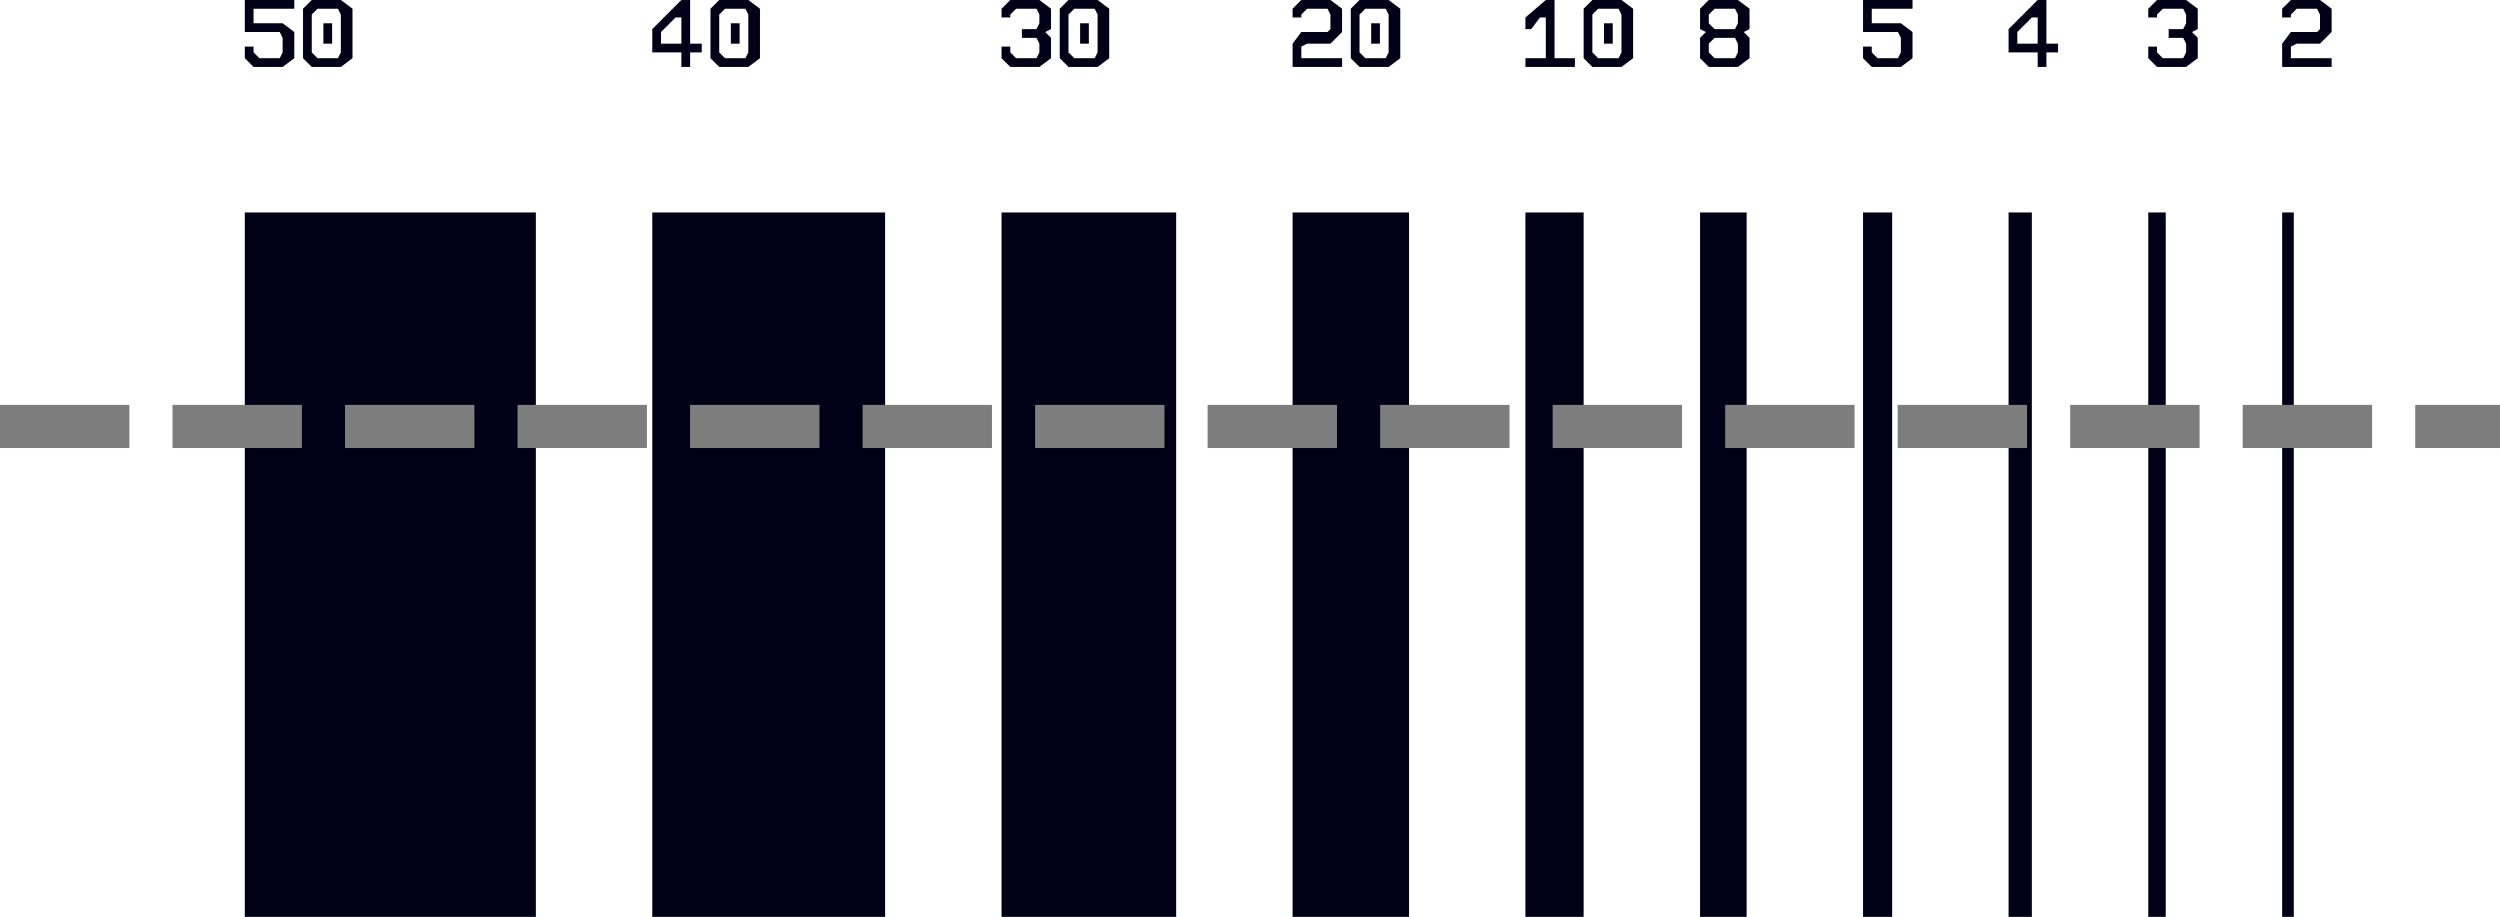 <?xml version="1.0" encoding="UTF-8" standalone="no"?>
<!-- Created with Inkscape (http://www.inkscape.org/) -->

<svg
   xmlns:dc="http://purl.org/dc/elements/1.1/"
   xmlns:cc="http://creativecommons.org/ns#"
   xmlns:rdf="http://www.w3.org/1999/02/22-rdf-syntax-ns#"
   xmlns:svg="http://www.w3.org/2000/svg"
   xmlns="http://www.w3.org/2000/svg"
   xmlns:sodipodi="http://sodipodi.sourceforge.net/DTD/sodipodi-0.dtd"
   xmlns:inkscape="http://www.inkscape.org/namespaces/inkscape"
   width="342.823"
   height="125.728"
   version="1.1"
   id="svg62"
   sodipodi:docname="lines.svg"
   inkscape:version="0.92.5 (2060ec1f9f, 2020-04-08)">
  <defs
     id="defs66" />
  <sodipodi:namedview
     pagecolor="#ffffff"
     bordercolor="#666666"
     borderopacity="1"
     objecttolerance="10"
     gridtolerance="10"
     guidetolerance="10"
     inkscape:pageopacity="0"
     inkscape:pageshadow="2"
     inkscape:window-width="1866"
     inkscape:window-height="1136"
     id="namedview64"
     showgrid="false"
     inkscape:zoom="1.7595527"
     inkscape:cx="82.466316"
     inkscape:cy="-22.342481"
     inkscape:window-x="54"
     inkscape:window-y="27"
     inkscape:window-maximized="1"
     inkscape:current-layer="svg62"
     fit-margin-top="0"
     fit-margin-left="0"
     fit-margin-right="0"
     fit-margin-bottom="0" />
  <path
     style="fill:#000016;fill-opacity:1;stroke-width:0.798"
     d="m 33.571,0 v 4.39 h 4.789 l 0.399,0.798 V 7.184 l -0.399,0.798 h -2.794 L 34.768,7.184 V 6.386 h -1.197 v 1.596 l 1.197,1.197 h 3.991 L 40.356,7.982 V 4.39 L 38.76,3.193 H 34.768 V 1.197 h 5.588 V 0 Z"
     id="path2"
     inkscape:connector-curvature="0" />
  <path
     style="fill:#000016;fill-opacity:1;stroke-width:0.798"
     d="m 42.751,0 -1.197,1.197 v 6.785 l 1.197,1.197 h 3.991 L 48.338,7.982 V 1.197 h -1.996 l 0.399,0.798 V 7.184 L 46.343,7.982 H 43.549 L 42.751,7.184 V 1.996 l 0.798,-0.798 h 4.789 L 46.742,0 Z"
     id="path4"
     inkscape:connector-curvature="0" />
  <path
     style="fill:#000016;fill-opacity:1;stroke-width:0.798"
     d="m 93.438,0 -3.991,3.991 v 1.996 h 1.197 V 4.39 l 1.996,-1.996 h 0.798 v 3.592 h -3.991 V 7.184 h 3.991 v 1.996 h 1.197 V 7.184 h 1.596 V 5.987 h -1.596 V 0 Z"
     id="path6"
     inkscape:connector-curvature="0" />
  <path
     style="fill:#000016;fill-opacity:1;stroke-width:0.798"
     d="m 98.626,0 -1.197,1.197 v 6.785 l 1.197,1.197 h 3.991 l 1.596,-1.197 V 1.197 h -1.996 l 0.399,0.798 V 7.184 l -0.399,0.798 H 99.425 L 98.626,7.184 V 1.996 l 0.798,-0.798 h 4.789 L 102.618,0 Z"
     id="path8"
     inkscape:connector-curvature="0" />
  <path
     style="fill:#000016;fill-opacity:1;stroke-width:0.798"
     d="m 138.538,0 -1.197,1.197 v 1.197 h 1.197 V 1.996 l 0.798,-0.798 h 2.794 l 0.399,0.798 v 1.197 l -0.399,0.798 h -1.996 v 1.197 h 1.996 l 0.399,0.798 V 7.184 l -0.399,0.798 h -2.794 L 138.538,7.184 V 6.386 h -1.197 v 1.596 l 1.197,1.197 h 3.991 l 1.596,-1.197 V 5.188 L 143.327,4.39 144.125,3.991 V 1.197 L 142.529,0 Z"
     id="path10"
     inkscape:connector-curvature="0" />
  <path
     style="fill:#000016;fill-opacity:1;stroke-width:0.798"
     d="m 146.52,0 -1.197,1.197 v 6.785 l 1.197,1.197 h 3.991 l 1.596,-1.197 V 1.197 h -1.996 l 0.399,0.798 V 7.184 l -0.399,0.798 h -2.794 L 146.52,7.184 V 1.996 l 0.798,-0.798 h 4.789 L 150.511,0 Z"
     id="path12"
     inkscape:connector-curvature="0" />
  <path
     style="fill:#000016;fill-opacity:1;stroke-width:0.798"
     d="m 178.449,0 -1.197,1.197 v 1.197 h 1.197 V 1.996 l 0.798,-0.798 h 2.794 l 0.399,0.798 v 1.996 l -0.399,0.399 h -3.592 l -1.197,1.596 v 3.193 h 6.785 V 7.982 h -5.588 V 6.386 l 0.798,-0.399 h 3.193 l 1.596,-1.596 V 1.197 L 182.44,0 Z"
     id="path14"
     inkscape:connector-curvature="0" />
  <path
     style="fill:#000016;fill-opacity:1;stroke-width:0.798"
     d="m 186.431,0 -1.197,1.197 v 6.785 l 1.197,1.197 h 3.991 l 1.596,-1.197 V 1.197 h -1.996 l 0.399,0.798 V 7.184 l -0.399,0.798 h -2.794 L 186.431,7.184 V 1.996 l 0.798,-0.798 h 4.789 L 190.422,0 Z"
     id="path16"
     inkscape:connector-curvature="0" />
  <path
     style="fill:#000016;fill-opacity:1;stroke-width:0.798"
     d="m 211.975,0 -2.794,2.395 v 1.596 h 0.798 l 1.197,-1.596 h 0.798 v 5.588 h -2.794 v 1.197 h 6.785 V 7.982 h -2.794 V 0 Z"
     id="path18"
     inkscape:connector-curvature="0" />
  <path
     style="fill:#000016;fill-opacity:1;stroke-width:0.798"
     d="m 218.36,0 -1.197,1.197 v 6.785 l 1.197,1.197 h 3.991 l 1.596,-1.197 V 1.197 h -1.996 l 0.399,0.798 V 7.184 l -0.399,0.798 h -2.794 L 218.36,7.184 V 1.996 l 0.798,-0.798 h 4.789 L 222.351,0 Z"
     id="path20"
     inkscape:connector-curvature="0" />
  <path
     style="fill:#000016;fill-opacity:1;stroke-width:0.798"
     d="m 234.325,0 -1.197,1.197 v 2.794 l 0.798,0.399 -0.798,0.798 v 2.794 l 1.197,1.197 h 3.991 l 1.596,-1.197 v -2.794 h -1.996 l 0.399,0.798 V 7.184 l -0.399,0.798 h -2.794 L 234.325,7.184 V 5.987 l 0.798,-0.798 h 4.789 l -0.798,-0.798 0.798,-0.399 v -2.794 h -1.996 l 0.399,0.798 v 1.197 l -0.399,0.798 h -2.794 L 234.325,3.193 V 1.996 l 0.798,-0.798 h 4.789 L 238.316,0 Z"
     id="path22"
     inkscape:connector-curvature="0" />
  <path
     style="fill:#000016;fill-opacity:1;stroke-width:0.798"
     d="m 255.478,0 v 4.39 h 4.789 l 0.399,0.798 V 7.184 l -0.399,0.798 h -2.794 L 256.675,7.184 V 6.386 h -1.197 v 1.596 l 1.197,1.197 h 3.991 l 1.596,-1.197 V 4.39 l -1.596,-1.197 h -3.991 V 1.197 h 5.588 V 0 Z"
     id="path24"
     inkscape:connector-curvature="0" />
  <path
     style="fill:#000016;fill-opacity:1;stroke-width:0.798"
     d="m 279.425,0 -3.991,3.991 v 1.996 h 1.197 V 4.39 l 1.996,-1.996 h 0.798 v 3.592 h -3.991 V 7.184 h 3.991 v 1.996 h 1.197 V 7.184 h 1.596 V 5.987 h -1.596 V 0 Z"
     id="path26"
     inkscape:connector-curvature="0" />
  <path
     style="fill:#000016;fill-opacity:1;stroke-width:0.798"
     d="m 295.788,0 -1.197,1.197 v 1.197 h 1.197 V 1.996 l 0.798,-0.798 h 2.794 l 0.399,0.798 v 1.197 l -0.399,0.798 h -1.996 v 1.197 h 1.996 l 0.399,0.798 V 7.184 l -0.399,0.798 h -2.794 L 295.788,7.184 V 6.386 h -1.197 v 1.596 l 1.197,1.197 h 3.991 l 1.596,-1.197 v -2.794 l -0.798,-0.798 0.798,-0.399 V 1.197 L 299.779,0 Z"
     id="path28"
     inkscape:connector-curvature="0" />
  <path
     style="fill:#000016;fill-opacity:1;stroke-width:0.798"
     d="m 314.147,0 -1.197,1.197 v 1.197 h 1.197 V 1.996 l 0.798,-0.798 h 2.794 l 0.399,0.798 v 1.996 l -0.399,0.399 h -3.592 l -1.197,1.596 v 3.193 h 6.785 V 7.982 h -5.588 V 6.386 l 0.798,-0.399 h 3.193 l 1.596,-1.596 V 1.197 L 318.139,0 Z"
     id="path30"
     inkscape:connector-curvature="0" />
  <path
     style="fill:#000016;fill-opacity:1;stroke-width:0.798"
     d="m 44.347,3.193 v 2.794 h 1.197 v -2.794 z"
     id="path32"
     inkscape:connector-curvature="0" />
  <path
     style="fill:#000016;fill-opacity:1;stroke-width:0.798"
     d="m 100.223,3.193 v 2.794 h 1.197 v -2.794 z"
     id="path34"
     inkscape:connector-curvature="0" />
  <path
     style="fill:#000016;fill-opacity:1;stroke-width:0.798"
     d="m 148.116,3.193 v 2.794 h 1.197 v -2.794 z"
     id="path36"
     inkscape:connector-curvature="0" />
  <path
     style="fill:#000016;fill-opacity:1;stroke-width:0.798"
     d="m 188.028,3.193 v 2.794 h 1.197 v -2.794 z"
     id="path38"
     inkscape:connector-curvature="0" />
  <path
     style="fill:#000016;fill-opacity:1;stroke-width:0.798"
     d="m 219.957,3.193 v 2.794 h 1.197 v -2.794 z"
     id="path40"
     inkscape:connector-curvature="0" />
  <path
     style="fill:#000016;fill-opacity:1;stroke-width:0.393"
     d="M 33.571,29.135 V 125.728 H 73.482 V 29.135 Z"
     id="path42"
     inkscape:connector-curvature="0" />
  <path
     style="fill:#000016;fill-opacity:1;stroke-width:0.393"
     d="M 89.447,29.135 V 125.728 H 121.376 V 29.135 Z"
     id="path44"
     inkscape:connector-curvature="0" />
  <path
     style="fill:#000016;fill-opacity:1;stroke-width:0.393"
     d="m 137.34,29.135 v 96.592 h 23.947 V 29.135 Z"
     id="path46"
     inkscape:connector-curvature="0" />
  <path
     style="fill:#000016;fill-opacity:1;stroke-width:0.393"
     d="M 177.252,29.135 V 125.728 H 193.216 V 29.135 Z"
     id="path48"
     inkscape:connector-curvature="0" />
  <path
     style="fill:#000016;fill-opacity:1;stroke-width:0.393"
     d="m 209.181,29.135 v 96.592 h 7.982 V 29.135 Z"
     id="path50"
     inkscape:connector-curvature="0" />
  <path
     style="fill:#000016;fill-opacity:1;stroke-width:0.393"
     d="m 233.127,29.135 v 96.592 h 6.386 V 29.135 Z"
     id="path52"
     inkscape:connector-curvature="0" />
  <path
     style="fill:#000016;fill-opacity:1;stroke-width:0.393"
     d="m 255.478,29.135 v 96.592 h 3.991 V 29.135 Z"
     id="path54"
     inkscape:connector-curvature="0" />
  <path
     style="fill:#000016;fill-opacity:1;stroke-width:0.393"
     d="m 275.433,29.135 v 96.592 h 3.193 V 29.135 Z"
     id="path56"
     inkscape:connector-curvature="0" />
  <path
     style="fill:#000016;fill-opacity:1;stroke-width:0.393"
     d="m 294.591,29.135 v 96.592 h 2.395 V 29.135 Z"
     id="path58"
     inkscape:connector-curvature="0" />
  <path
     style="fill:#000016;fill-opacity:1;stroke-width:0.393"
     d="m 312.95,29.135 v 96.592 h 1.596 V 29.135 Z"
     id="path60"
     inkscape:connector-curvature="0" />
  <path
     style="display:inline;fill:none;stroke:#7d7d7d;stroke-width:5.914;stroke-linecap:butt;stroke-linejoin:miter;stroke-miterlimit:4;stroke-dasharray:17.743, 5.914;stroke-dashoffset:0;stroke-opacity:1"
     d="M 0,58.479 H 342.823"
     id="path2211-1"
     inkscape:connector-curvature="0" />
</svg>
